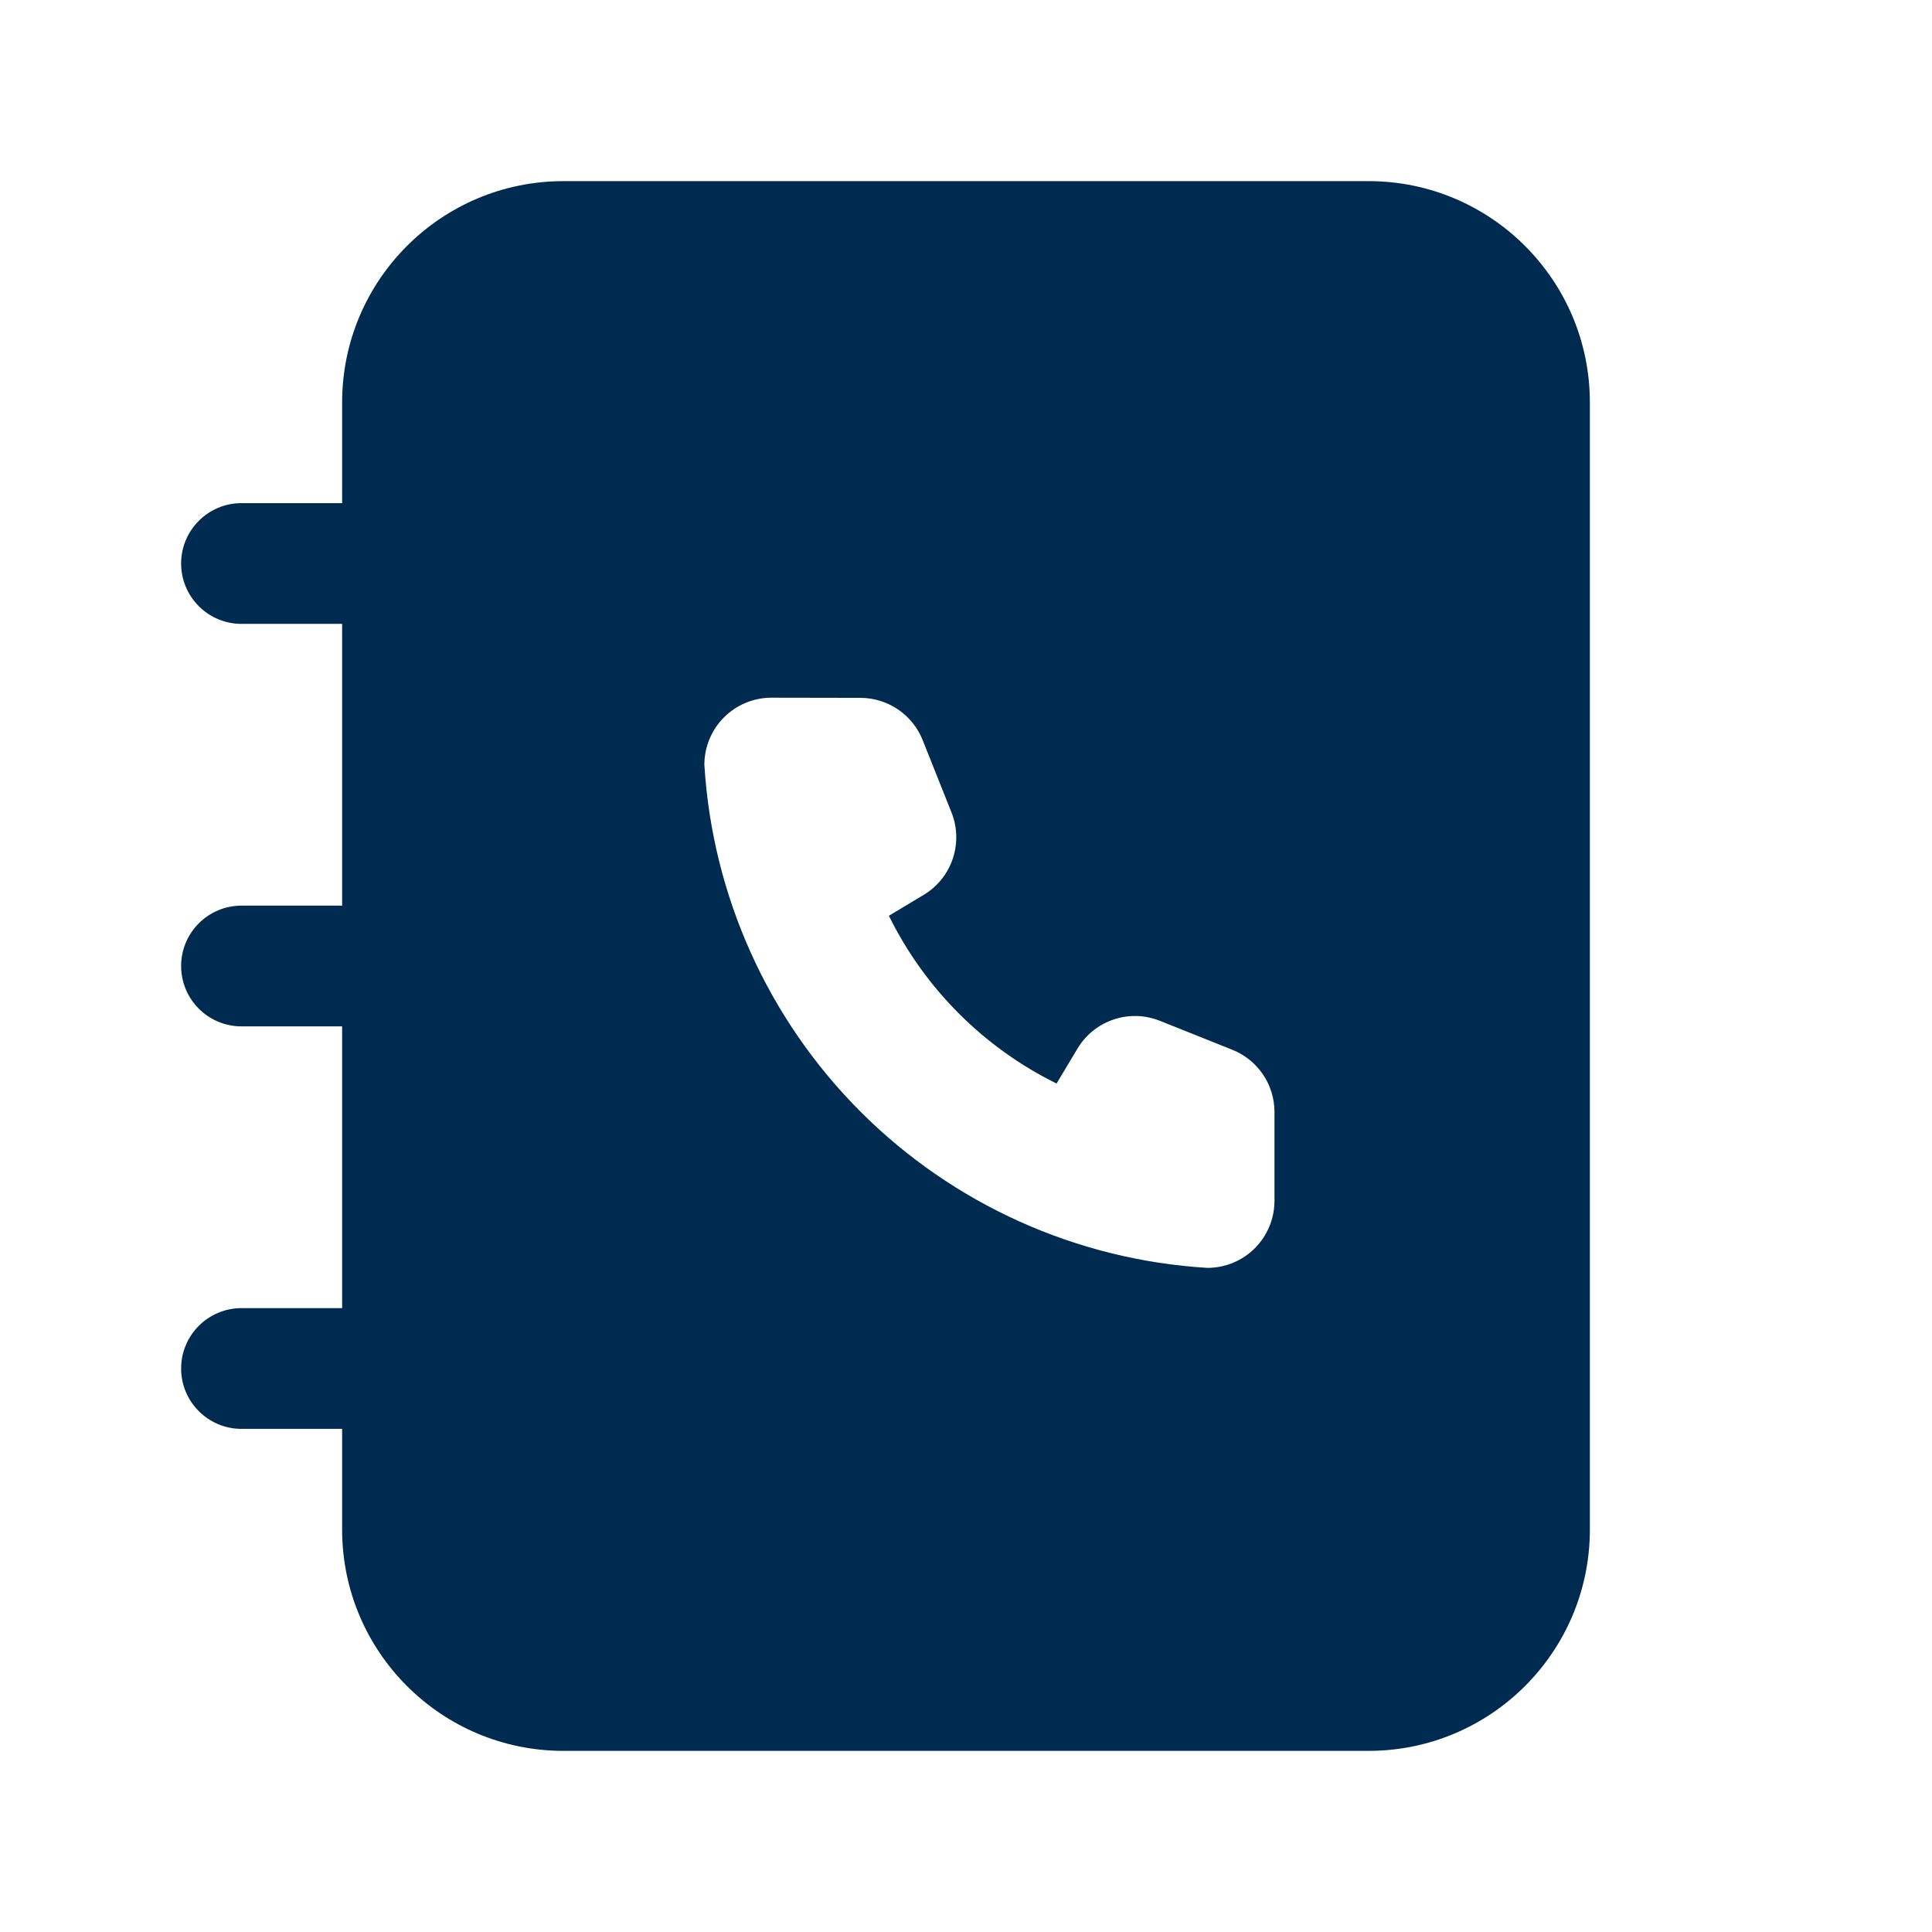 <svg width="24" height="24" viewBox="0 0 24 24" fill="none" xmlns="http://www.w3.org/2000/svg">
<path d="M17,2.25c1.519,0 2.75,1.231 2.75,2.75v14c0,1.519 -1.231,2.75 -2.75,2.75h-10c-1.519,0 -2.75,-1.231 -2.75,-2.75v-1.25h-1.25c-0.414,0 -0.75,-0.336 -0.75,-0.75c0,-0.414 0.336,-0.75 0.75,-0.75h1.25v-3.5h-1.25c-0.414,0 -0.75,-0.336 -0.75,-0.75c0,-0.414 0.336,-0.75 0.75,-0.75h1.25v-3.5h-1.25c-0.414,0 -0.75,-0.336 -0.75,-0.75c0,-0.414 0.336,-0.75 0.75,-0.75h1.25v-1.25c0,-1.519 1.231,-2.75 2.75,-2.75zM9.583,8.667c-0.221,0 -0.433,0.088 -0.589,0.244c-0.156,0.156 -0.244,0.368 -0.244,0.589c0.099,1.625 0.789,3.158 1.94,4.31c1.151,1.151 2.684,1.842 4.309,1.94c0.221,0 0.433,-0.088 0.589,-0.244c0.156,-0.156 0.244,-0.368 0.244,-0.589v-1.103c0,-0.341 -0.207,-0.647 -0.523,-0.773l-0.9,-0.36c-0.38,-0.152 -0.814,-0.006 -1.024,0.345l-0.26,0.434c-0.905,-0.446 -1.637,-1.179 -2.083,-2.084l0.433,-0.26c0.35,-0.21 0.496,-0.644 0.345,-1.023l-0.359,-0.901c-0.127,-0.316 -0.434,-0.523 -0.774,-0.523z" fill="#002B51"/>
</svg>
